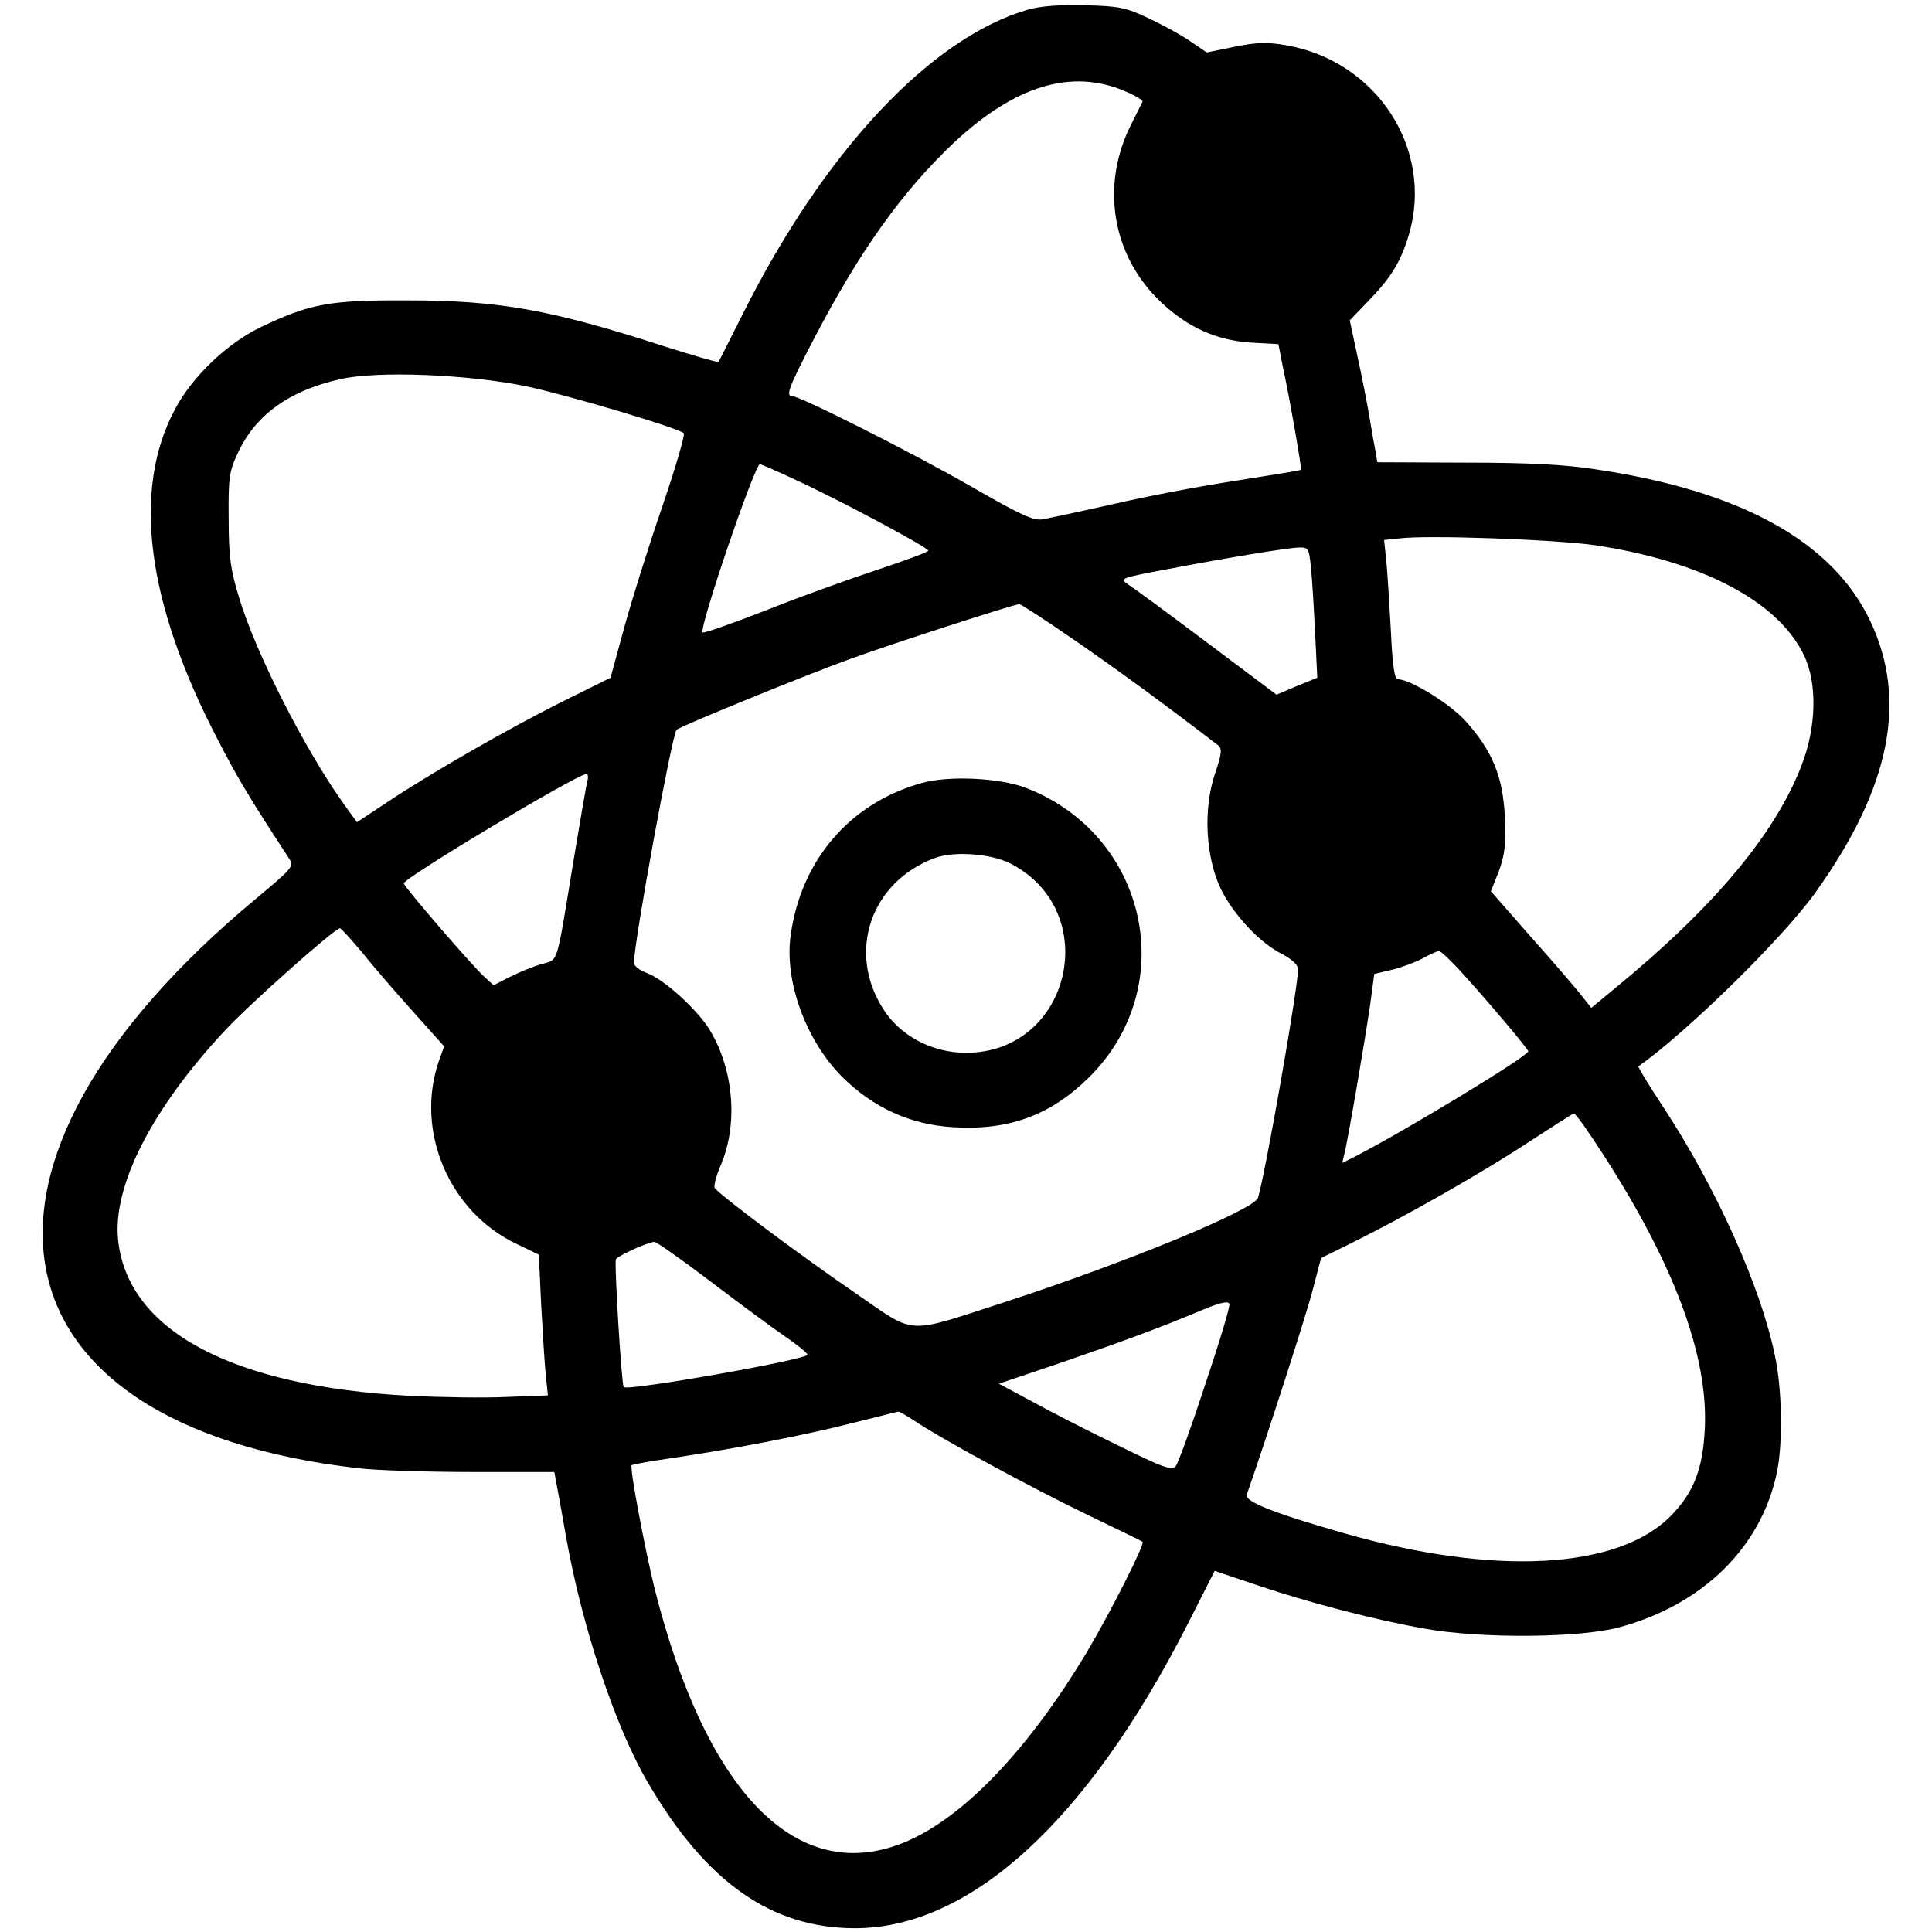 <?xml version="1.0" standalone="no"?>
<!DOCTYPE svg PUBLIC "-//W3C//DTD SVG 20010904//EN"
 "http://www.w3.org/TR/2001/REC-SVG-20010904/DTD/svg10.dtd">
<svg version="1.0" xmlns="http://www.w3.org/2000/svg"
 width="512pt" height="512pt" viewBox="0 0 512 512"
 preserveAspectRatio="xMidYMid meet">

<g transform="translate(0,512) scale(0.1,-0.1)"
fill="#000000" stroke="none">
<path d="M2726 5095 c-259 -74 -542 -376 -758 -808 -34 -67 -62 -124 -64 -126
-2 -2 -68 17 -146 42 -297 96 -435 121 -678 121 -208 1 -259 -9 -389 -71 -89
-43 -182 -131 -228 -219 -113 -213 -75 -510 113 -872 54 -105 88 -161 190
-317 14 -21 9 -26 -88 -107 -850 -707 -726 -1395 272 -1509 52 -6 190 -10 307
-10 l212 0 5 -27 c3 -15 15 -80 26 -144 42 -238 131 -506 217 -652 154 -264
327 -386 549 -386 306 0 618 286 884 811 l69 136 113 -38 c136 -46 308 -91
443 -115 149 -27 413 -25 518 4 221 60 375 213 416 410 16 76 14 220 -5 308
-37 183 -157 449 -298 663 -37 56 -66 104 -64 105 130 92 385 342 470 462 198
277 244 509 144 719 -100 210 -342 344 -726 401 -82 13 -181 18 -347 18 l-233
1 -4 25 c-3 14 -10 54 -16 90 -6 36 -20 109 -32 163 l-21 98 50 52 c61 63 86
105 107 176 66 226 -85 459 -325 501 -52 9 -78 8 -138 -4 l-73 -15 -44 30
c-25 17 -74 44 -111 61 -58 28 -79 32 -167 34 -65 2 -118 -2 -150 -11z m256
-217 c27 -11 47 -24 46 -27 -2 -3 -15 -31 -31 -62 -81 -162 -50 -347 80 -470
71 -67 147 -101 239 -107 l72 -4 11 -57 c20 -91 51 -274 49 -276 -2 -2 -79
-14 -173 -29 -93 -14 -240 -42 -325 -62 -85 -19 -169 -37 -185 -40 -25 -5 -58
10 -190 86 -153 88 -454 240 -475 240 -19 0 -10 23 58 154 123 235 233 388
369 517 163 153 314 198 455 137z m-1586 -782 c112 -24 401 -110 416 -124 4
-4 -22 -92 -57 -195 -36 -104 -81 -248 -101 -321 l-36 -132 -127 -63 c-146
-73 -351 -191 -465 -267 l-80 -53 -34 47 c-105 147 -234 401 -278 547 -23 75
-28 109 -28 210 -1 109 1 125 25 176 47 100 136 164 270 194 98 23 341 13 495
-19z m711 -247 c112 -51 353 -180 353 -188 0 -4 -60 -26 -132 -50 -73 -24
-207 -72 -297 -108 -90 -35 -166 -62 -169 -59 -10 11 138 446 152 446 2 0 44
-18 93 -41z m2121 -174 c283 -43 483 -148 552 -290 37 -76 34 -193 -7 -297
-71 -181 -233 -374 -492 -586 l-64 -53 -26 33 c-14 18 -74 88 -133 154 l-107
122 21 53 c16 44 19 70 16 144 -5 107 -33 175 -104 254 -41 46 -147 111 -180
111 -8 0 -14 36 -18 128 -4 70 -9 153 -12 184 l-6 57 39 4 c74 10 419 -3 521
-18z m-754 -57 c3 -29 8 -107 11 -173 l6 -121 -54 -22 -54 -23 -184 138 c-101
76 -195 145 -209 154 -24 16 -21 17 95 39 173 33 326 58 357 59 25 1 27 -2 32
-51z m-633 -190 c108 -74 240 -170 387 -283 11 -9 10 -22 -8 -75 -32 -94 -25
-221 15 -305 33 -68 103 -144 164 -174 24 -13 41 -28 41 -39 0 -50 -86 -538
-106 -606 -10 -32 -345 -170 -666 -275 -272 -88 -238 -90 -398 20 -142 97
-366 264 -376 281 -3 5 4 32 16 60 46 107 35 250 -27 355 -31 54 -123 138
-168 154 -19 7 -35 19 -35 27 0 55 101 606 113 618 9 9 344 146 461 188 104
38 428 143 447 145 3 1 66 -40 140 -91z m-1285 -380 c-3 -13 -19 -106 -36
-208 -47 -286 -39 -261 -85 -275 -22 -6 -60 -22 -84 -34 l-43 -22 -25 23 c-35
32 -213 239 -213 247 0 14 455 287 484 290 4 1 6 -9 2 -21z m-598 -450 c28
-35 88 -105 135 -157 l84 -94 -14 -39 c-64 -186 28 -401 207 -485 l58 -28 6
-130 c4 -71 9 -155 12 -186 l6 -57 -109 -4 c-59 -3 -176 -1 -258 3 -471 25
-747 173 -772 413 -15 143 89 347 283 555 64 69 291 271 305 271 3 0 28 -28
57 -62z m2911 -50 c67 -73 181 -208 181 -214 0 -13 -325 -210 -459 -279 l-34
-17 6 25 c9 35 54 298 68 394 l11 82 47 11 c25 6 62 20 81 30 19 11 39 19 43
20 5 0 30 -24 56 -52z m378 -485 c189 -292 280 -535 271 -728 -5 -107 -29
-170 -90 -232 -139 -142 -466 -160 -863 -47 -193 55 -267 85 -261 103 46 131
161 485 176 547 l21 80 77 38 c142 70 348 187 468 266 66 43 122 79 125 79 4
1 38 -47 76 -106z m-2368 -336 c75 -57 164 -123 199 -147 34 -23 62 -46 62
-50 0 -13 -476 -97 -487 -86 -6 6 -25 324 -21 338 3 9 79 44 102 47 4 1 70
-45 145 -102z m1315 -276 c-36 -110 -71 -207 -78 -216 -10 -13 -30 -6 -154 55
-79 38 -182 91 -229 117 l-86 46 154 52 c166 57 273 96 384 143 50 21 71 25
73 16 2 -7 -27 -103 -64 -213z m-774 -94 c72 -49 314 -180 457 -249 81 -39
149 -72 151 -74 7 -5 -87 -190 -147 -291 -162 -271 -344 -457 -504 -513 -275
-97 -508 149 -642 679 -26 106 -67 322 -61 328 2 2 50 11 107 19 163 24 354
61 479 93 63 16 117 29 120 30 3 1 21 -10 40 -22z"/>
<path d="M2443 3045 c-191 -53 -321 -205 -348 -406 -16 -121 41 -276 136 -372
82 -82 181 -127 292 -134 149 -10 261 31 363 132 243 240 156 642 -167 767
-71 27 -205 33 -276 13z m234 -213 c248 -127 161 -502 -117 -502 -90 0 -175
45 -220 117 -96 151 -32 336 137 399 51 19 148 12 200 -14z"/>
</g>
</svg>
